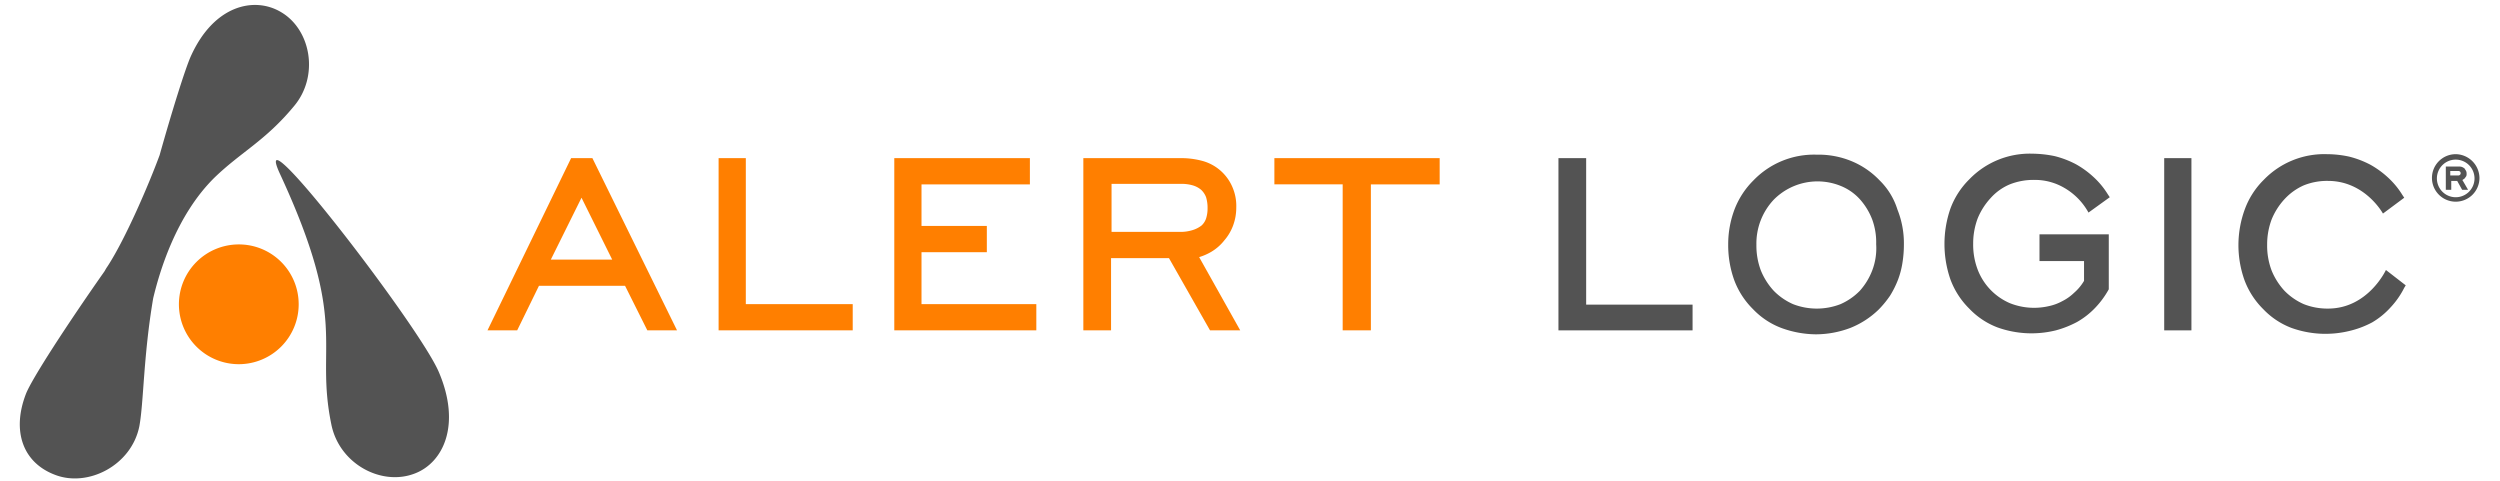 <?xml version="1.0" encoding="utf-8"?>
<!DOCTYPE svg PUBLIC "-//W3C//DTD SVG 1.1//EN" "http://www.w3.org/Graphics/SVG/1.1/DTD/svg11.dtd">
<svg xmlns="http://www.w3.org/2000/svg" xmlns:xlink="http://www.w3.org/1999/xlink" viewBox="0 0 505.15 97.24">
  <defs>
    <style>
      .cls-1 {
        clip-path: url(#clip-Artboard_1);
      }

      .cls-2 {
        fill: #ff7f00;
      }

      .cls-3 {
        fill: #535353;
      }
    </style>
    <clipPath id="clip-Artboard_1">
      <rect width="505.15" height="97.24"/>
    </clipPath>
  </defs>
  <g id="Artboard_1" data-name="Artboard – 1" class="cls-1">
    <g id="AlertLogic-logo" transform="translate(0.551 -206.35)">
      <g id="Group_5" data-name="Group 5" transform="translate(3.449 207.35)">
        <g id="Group_3" data-name="Group 3" transform="translate(94.5 30.053)">
          <g id="Group_2" data-name="Group 2">
            <path id="Path_1" data-name="Path 1" class="cls-2" d="M123,222.1l-16.9,34.8h6l4.4-9h17.4l4.5,9h6l-17.1-34.8H123Zm-4.1,20.5,6.2-12.5,6.2,12.5Zm39.4-20.5h-5.5v34.8h27.1v-5.3H158.3Zm35.4,19H207v-5.3H193.8v-8.4h21.9v-5.3H188.3v34.8H217v-5.3H193.8V241.1Zm58.7-.1a9.564,9.564,0,0,0,2.6-2.3,9.68,9.68,0,0,0,1.8-3.1,10.3,10.3,0,0,0,.6-3.5,9.551,9.551,0,0,0-.8-4.2,9.222,9.222,0,0,0-5.9-5.2,16.314,16.314,0,0,0-4.5-.6H226.5v34.8h5.6V242.3h11.7l8.3,14.6h6.1l-8.3-14.8A11.175,11.175,0,0,0,252.4,241Zm-6.4-4H232.2v-9.7h14.1a8.017,8.017,0,0,1,2.3.3,4.608,4.608,0,0,1,1.7.9,3.956,3.956,0,0,1,1,1.5,7.316,7.316,0,0,1,.3,2.2,6.648,6.648,0,0,1-.3,2.1,3.39,3.39,0,0,1-.9,1.4,5.559,5.559,0,0,1-1.7.9A8.031,8.031,0,0,1,246,237Zm19.1-14.9v5.3h13.8v29.5h5.7V227.4h13.9v-5.3H265.1Z" transform="translate(-106.1 -221.2)"/>
            <g id="Group_1" data-name="Group 1" transform="translate(216.4)">
              <path id="Path_2" data-name="Path 2" class="cls-3" d="M328.1,222.1h-5.6v34.8h27.1v-5.2H328.1Z" transform="translate(-322.5 -221.2)"/>
              <path id="Path_3" data-name="Path 3" class="cls-3" d="M387.4,226.6a16.59,16.59,0,0,0-5.7-3.9,17.472,17.472,0,0,0-7-1.3,16.981,16.981,0,0,0-12.8,5.2,16.665,16.665,0,0,0-3.8,5.8,19.942,19.942,0,0,0-1.3,7.1,20.92,20.92,0,0,0,1.2,7.2,16.171,16.171,0,0,0,3.8,5.9,15.435,15.435,0,0,0,5.7,3.8,20.683,20.683,0,0,0,7,1.3,19.805,19.805,0,0,0,7-1.3,17.484,17.484,0,0,0,5.7-3.7,20.112,20.112,0,0,0,2.3-2.8,19.122,19.122,0,0,0,1.6-3.2,16.893,16.893,0,0,0,.9-3.4,23.078,23.078,0,0,0,.3-3.7,18.31,18.31,0,0,0-1.3-7.1A14.085,14.085,0,0,0,387.4,226.6Zm-1.5,18.2a13.292,13.292,0,0,1-2.5,4.1,12.457,12.457,0,0,1-3.9,2.7,13.25,13.25,0,0,1-9.6,0,12.457,12.457,0,0,1-3.9-2.7,13.587,13.587,0,0,1-2.6-4.1,14.178,14.178,0,0,1-.9-5.2,12.915,12.915,0,0,1,3.5-9.1,12.438,12.438,0,0,1,13.5-2.8,10.538,10.538,0,0,1,3.9,2.7,13.292,13.292,0,0,1,2.5,4.1,13.465,13.465,0,0,1,.8,5A12.6,12.6,0,0,1,385.9,244.8Z" transform="translate(-322.5 -221.2)"/>
              <path id="Path_4" data-name="Path 4" class="cls-3" d="M419.7,237.7v5.2h9v4a9.8,9.8,0,0,1-2,2.4,9.58,9.58,0,0,1-2.4,1.7,9.868,9.868,0,0,1-2.7,1,13.23,13.23,0,0,1-7.9-.6,12.075,12.075,0,0,1-6.5-6.8,14.178,14.178,0,0,1-.9-5.2,14.4,14.4,0,0,1,.9-5.1,13.588,13.588,0,0,1,2.6-4.1,10.8,10.8,0,0,1,3.9-2.8,12.951,12.951,0,0,1,4.9-.9,11.766,11.766,0,0,1,6.1,1.6,12.958,12.958,0,0,1,4.9,5l4.3-3.1-.4-.6a16.381,16.381,0,0,0-2.9-3.5,18.312,18.312,0,0,0-3.6-2.6,19.217,19.217,0,0,0-4.2-1.6,22.973,22.973,0,0,0-4.5-.5,16.981,16.981,0,0,0-12.8,5.2,16.171,16.171,0,0,0-3.8,5.9,21.9,21.9,0,0,0,0,14.3,16.171,16.171,0,0,0,3.8,5.9,15.435,15.435,0,0,0,5.7,3.8,20.377,20.377,0,0,0,11.8.6,20.279,20.279,0,0,0,4.3-1.7,15.89,15.89,0,0,0,3.6-2.8,17.781,17.781,0,0,0,2.8-3.8V237.5h-14Z" transform="translate(-322.5 -221.2)"/>
              <rect id="Rectangle_1" data-name="Rectangle 1" class="cls-3" width="5.5" height="34.8" transform="translate(122.4 0.9)"/>
              <path id="Path_5" data-name="Path 5" class="cls-3" d="M489.7,244.7s-3.6,7.8-11.7,7.8a12.951,12.951,0,0,1-4.9-.9,12.457,12.457,0,0,1-3.9-2.7,13.587,13.587,0,0,1-2.6-4.1,14.178,14.178,0,0,1-.9-5.2,14.4,14.4,0,0,1,.9-5.1,13.588,13.588,0,0,1,2.6-4.1,11.721,11.721,0,0,1,3.9-2.8,12.592,12.592,0,0,1,4.9-.9c7.5,0,11.1,6.6,11.1,6.6l4.3-3.2-.4-.6a16.381,16.381,0,0,0-2.9-3.5,18.312,18.312,0,0,0-3.6-2.6,19.217,19.217,0,0,0-4.2-1.6,21.381,21.381,0,0,0-4.5-.5,16.981,16.981,0,0,0-12.8,5.2,16.171,16.171,0,0,0-3.8,5.9,21.069,21.069,0,0,0-.1,14.3,16.171,16.171,0,0,0,3.8,5.9,15.435,15.435,0,0,0,5.7,3.8,20.377,20.377,0,0,0,11.8.6,18.91,18.91,0,0,0,4.5-1.7,15.682,15.682,0,0,0,3.7-3,16.8,16.8,0,0,0,2.8-4l.3-.5Z" transform="translate(-322.5 -221.2)"/>
            </g>
          </g>
          <path id="Path_6" data-name="Path 6" class="cls-3" d="M503.8,221.3a4.8,4.8,0,1,0,4.8,4.8A4.867,4.867,0,0,0,503.8,221.3Zm0,8.7a3.8,3.8,0,1,1,3.8-3.8A3.8,3.8,0,0,1,503.8,230Zm1.4-3.5c.1-.1.3-.2.4-.3s.2-.3.3-.4a.9.9,0,0,0,.1-.5,1.268,1.268,0,0,0-.1-.6c-.1-.2-.2-.3-.3-.5a2.186,2.186,0,0,0-.5-.3,1.486,1.486,0,0,0-.6-.1h-2.7v4.7h1.1v-1.8h1.2l1,1.8h1.2l-1.1-1.9C505.1,226.5,505.1,226.5,505.2,226.5Zm-.8-.9h-1.7v-.9h1.7a.43.43,0,0,1,.4.4A.458.458,0,0,1,504.4,225.6Z" transform="translate(-106.1 -221.2)"/>
        </g>
        <g id="Group_4" data-name="Group 4">
          <path id="Path_7" data-name="Path 7" class="cls-3" d="M88.1,281.484c-4-9.347-38.6-54.211-32.1-40.043,14.2,30.6,7,34.14,10.4,50.669,1.6,7.969,10.1,12.5,16.8,9.937C89,299.882,92.7,292.208,88.1,281.484ZM58.8,227.864c5.2-6.1,3.5-15.545-2.6-19.087-5.3-3.148-13.5-1.476-18.2,8.953-1.1,2.46-3.7,10.724-6.3,19.972-2.1,5.706-6.8,16.726-10.5,22.432a8.625,8.625,0,0,0-.6.984C13,271.941,5.9,282.862,4.7,285.912c-2.9,7.477-.7,13.971,6,16.431,6.6,2.46,15.3-1.968,16.9-9.839.9-4.821.8-14.069,2.8-25.876,1.2-5.018,4.5-16.627,12.4-24.4C48.2,237.014,53,234.849,58.8,227.864Z" transform="translate(-3.449 -207.35)"/>
          <path id="Path_8" data-name="Path 8" class="cls-2" d="M59.8,268.9a12.1,12.1,0,1,1-12.1-12.1A12.078,12.078,0,0,1,59.8,268.9Z" transform="translate(-3.449 -208.412)"/>
        </g>
      </g>
    </g>
  </g>
</svg>

